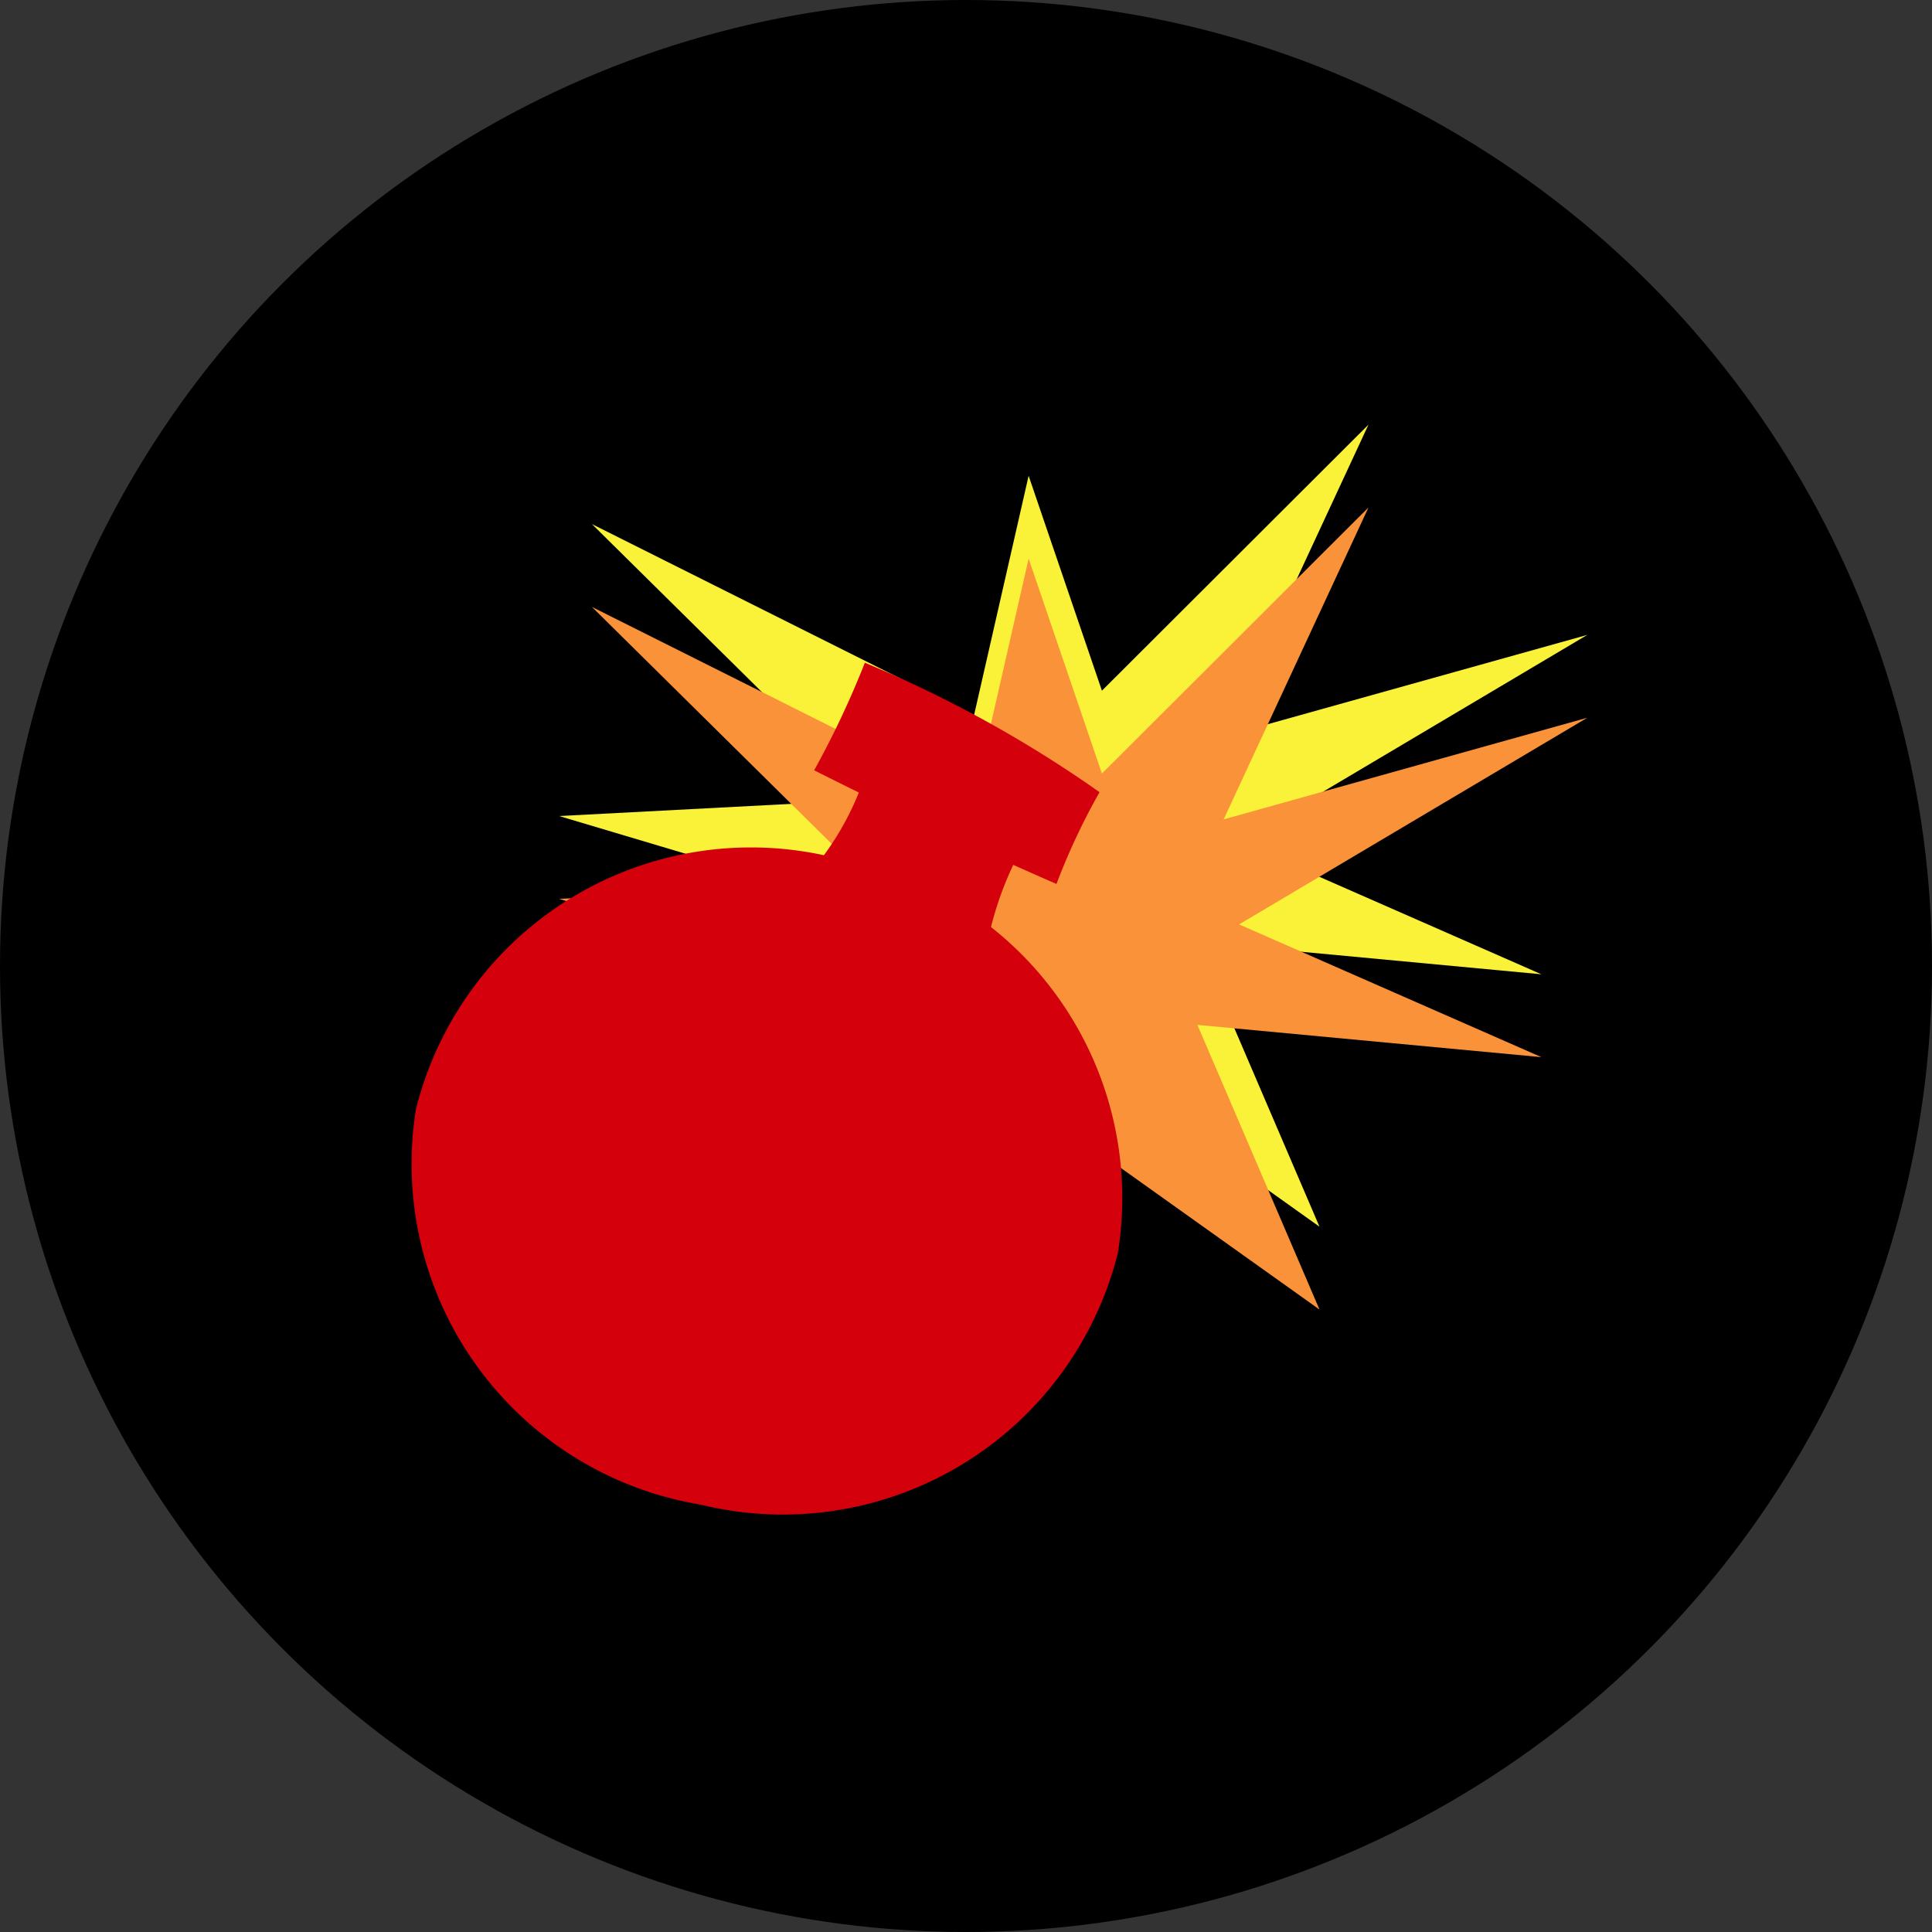 <svg xmlns="http://www.w3.org/2000/svg" width="34" height="34" viewBox="0 0 34 34"><rect x="0" y="0" width="34" height="34" fill="#333333" stroke="none"/><g transform="translate(-360 -415)"><circle cx="17" cy="17" r="17" transform="translate(360 415)"/><g transform="translate(-4.685 -574)"><g transform="translate(373.068 996.473)"><path d="M15.7,0,11.009,4.682,9.719.9,8.758,5.116,2.034,1.75,6.942,6.6l-5.485.288,5.029,1.5L0,13.846l8.073-3.122.565,5.806,1.8-5.551,4.4,3.136L12.689,9.105l6.054.568-5.32-2.336L19.551,3.7l-6.4,1.789Z" transform="translate(0 0)" fill="#faf139"/><path d="M15.7,0,11.009,4.682,9.719.9,8.758,5.116,2.034,1.75,6.942,6.6l-5.485.288,5.029,1.5L0,13.846l8.073-3.122.565,5.806,1.8-5.551,4.4,3.136L12.689,9.105l6.054.568-5.32-2.336L19.551,3.7l-6.4,1.789Z" transform="translate(0 1.458)" fill="#fa9239"/></g><g transform="translate(371.895 1000.663)"><path d="M39.783,11.342,42.535,12.6a5.828,5.828,0,0,0-.594,1.742L38.914,12.88a5,5,0,0,0,.869-1.538" transform="translate(-31.8 -9.268)" fill="#d4000b" fill-rule="evenodd"/><path d="M38.932,1.893q2.084,1.051,4.264,2a11.7,11.7,0,0,1,.758-1.615A21.5,21.5,0,0,0,39.824,0a16.071,16.071,0,0,1-.892,1.893" transform="translate(-31.814)" fill="#d4000b" fill-rule="evenodd"/><path d="M7.451,18.109a6.075,6.075,0,0,1,5.012,6.96A6.075,6.075,0,0,1,5.122,29.5,6.075,6.075,0,0,1,.11,22.544a6.075,6.075,0,0,1,7.341-4.435" transform="translate(0 -14.684)" fill="#d4000b" fill-rule="evenodd"/></g><rect width="24" height="24" transform="translate(369.685 994)" fill="none"/></g></g></svg>